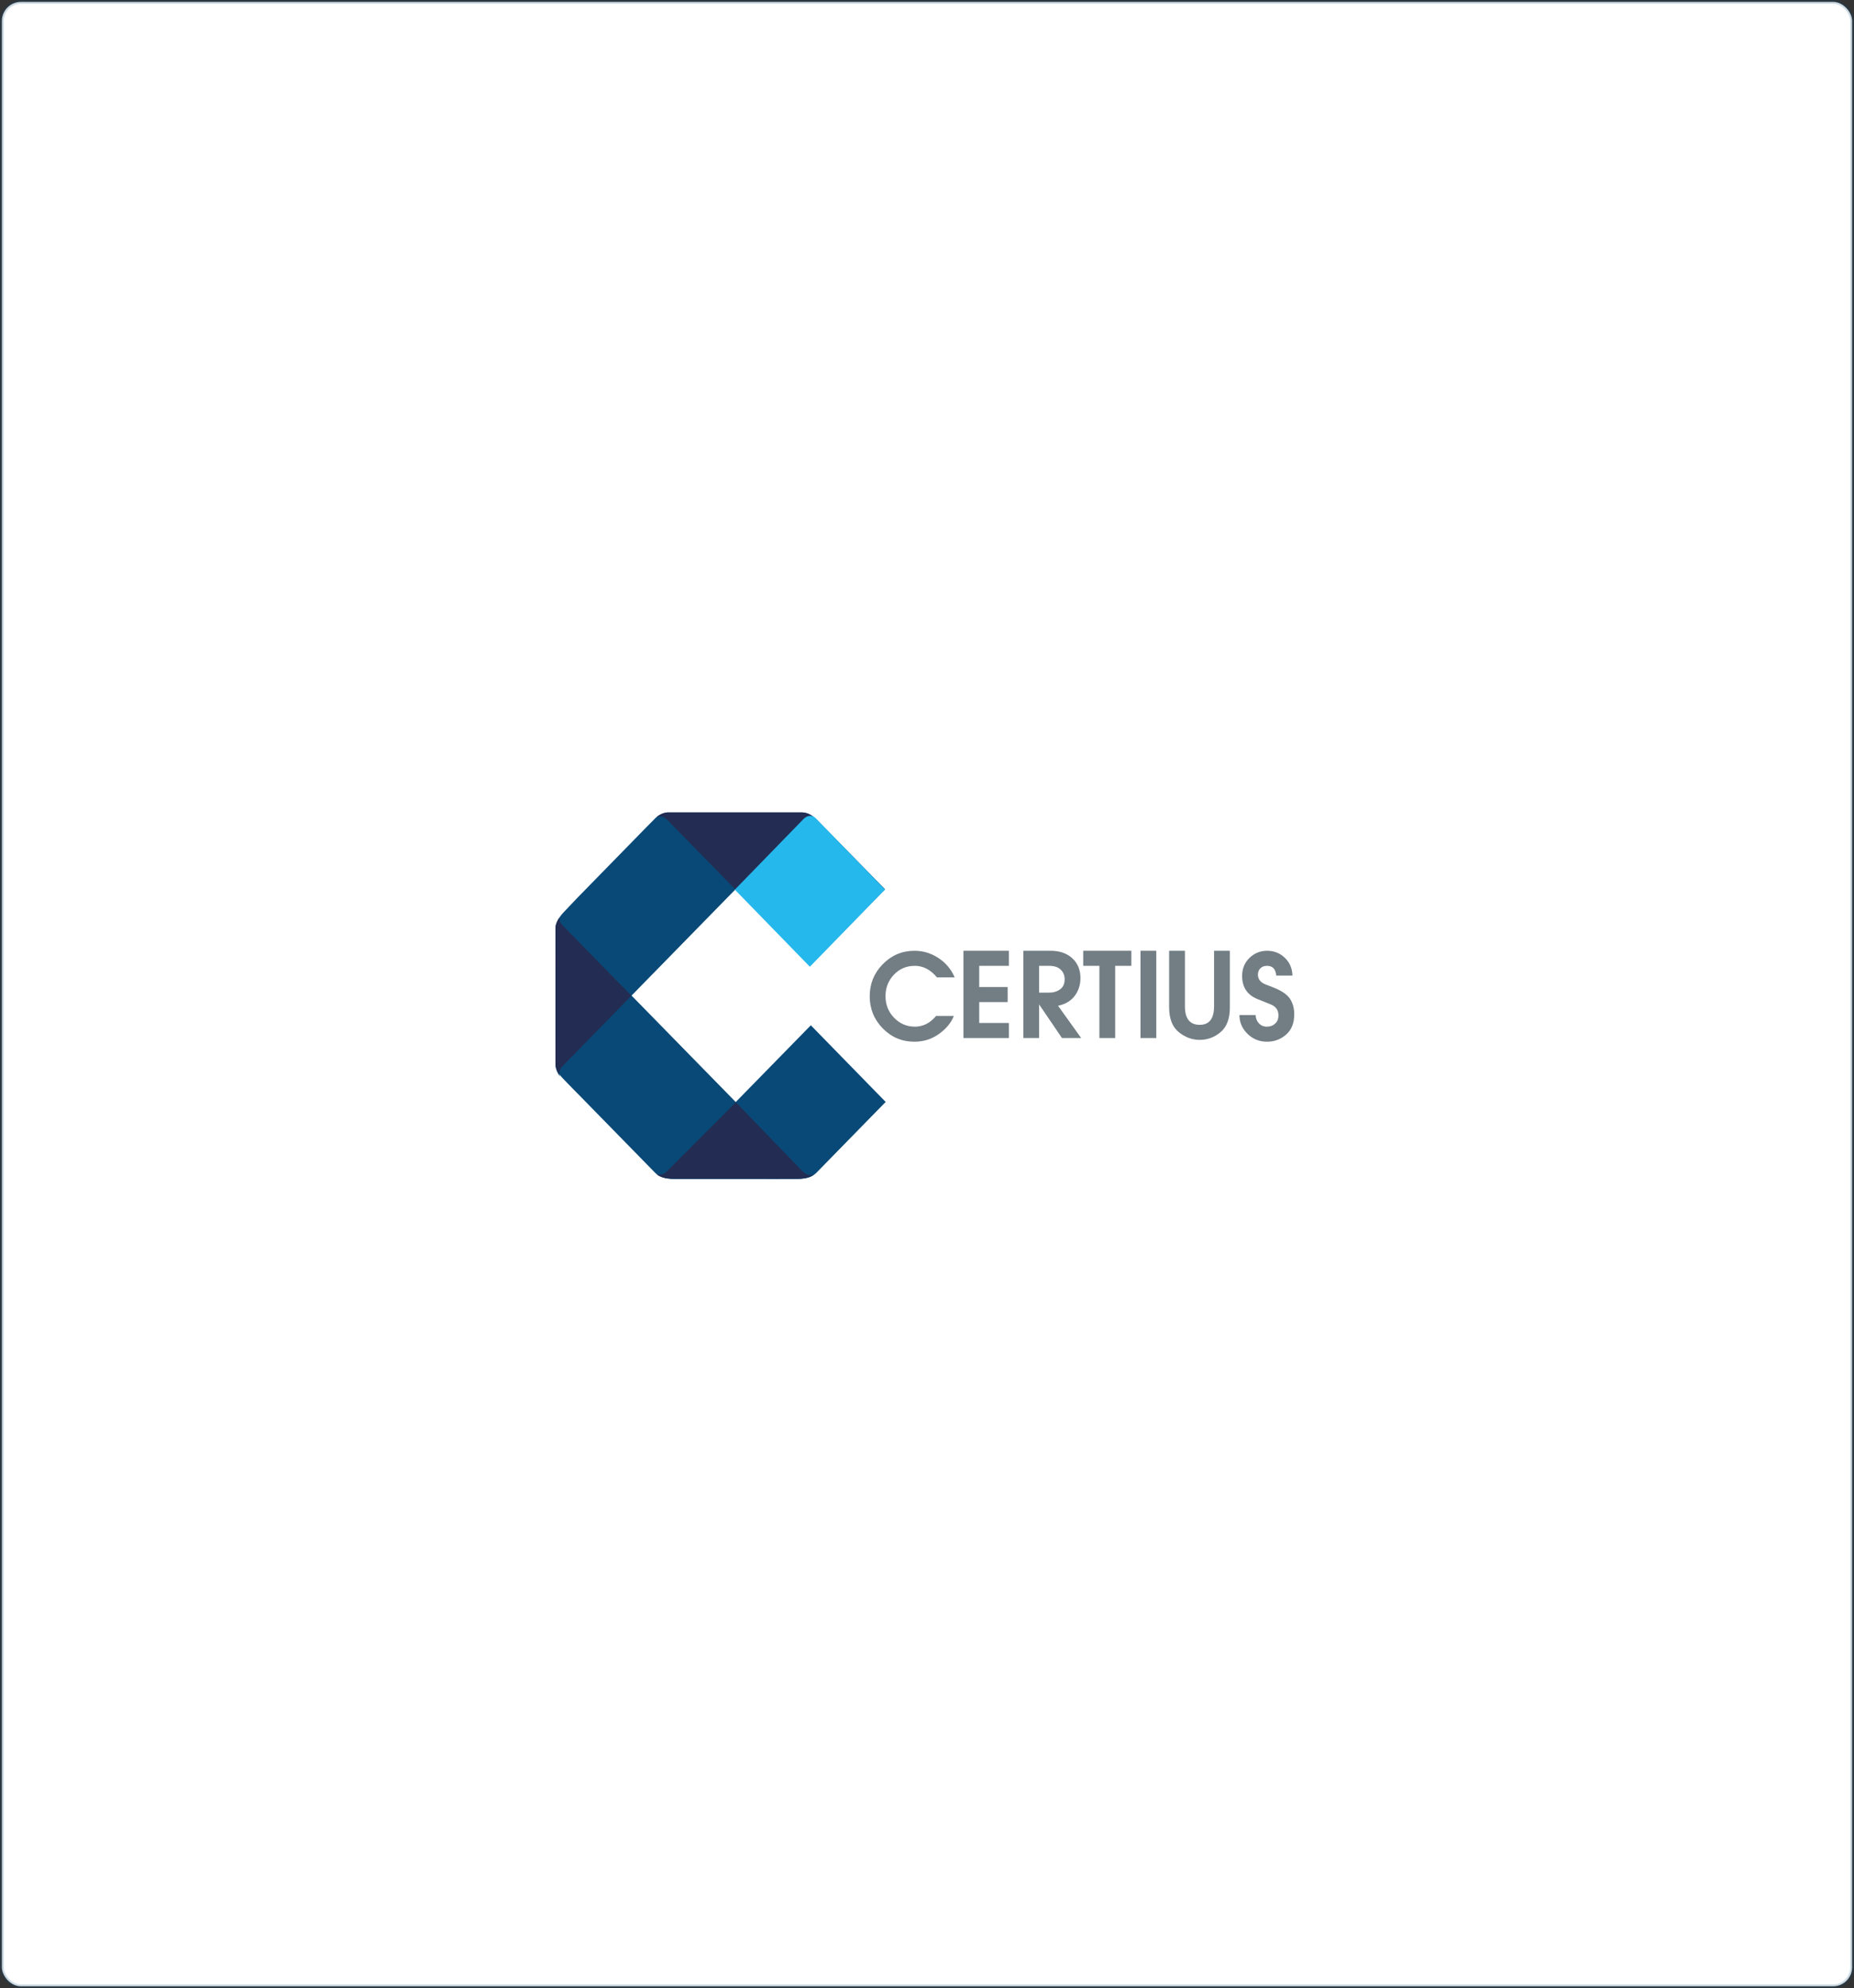 <?xml version="1.0" encoding="UTF-8"?>
<svg width="488px" height="523px" viewBox="0 0 488 523" version="1.1" xmlns="http://www.w3.org/2000/svg" xmlns:xlink="http://www.w3.org/1999/xlink">
    <rect x="0" y="0" width="488" height="523" fill="#333333" stroke="none"/>
    <!-- Generator: Sketch 51.3 (57544) - http://www.bohemiancoding.com/sketch -->
    <title>work--certius</title>
    <desc>Created with Sketch.</desc>
    <defs></defs>
    <g id="Web-Pages-V4" stroke="none" stroke-width="1" fill="none" fill-rule="evenodd">
        <g id="Homepage-/-Desktop" transform="translate(-798, -1907)">
            <g id="Section-2" transform="translate(0, 800)">
                <g id="work--certius" transform="translate(798, 1107)">
                    <rect id="Rectangle-11" stroke-opacity="0.2" stroke="#094977" fill="#FFFFFF" fill-rule="nonzero" x="0.5" y="0.5" width="487" height="522" rx="5"></rect>
                    <g id="Logo/White/Old" transform="translate(146, 213)">
                        <g id="Group-3" transform="translate(82.923, 37.1)" fill="#727D84">
                            <path d="M17.457,6.763 L22.129,6.763 C21.449,5.005 20.153,3.434 18.242,2.051 C16.34,0.685 14.175,0 11.751,0 C8.499,0 5.725,1.165 3.429,3.503 C1.142,5.836 0,8.659 0,11.96 C0,15.253 1.148,18.065 3.444,20.399 C5.748,22.746 8.534,23.919 11.795,23.919 C14.051,23.919 16.148,23.285 18.079,22.015 C20.02,20.755 21.449,19.051 22.366,16.91 L17.696,16.91 C16.02,18.947 14.076,19.96 11.869,19.96 C9.672,19.96 7.835,19.179 6.355,17.618 C4.888,16.069 4.154,14.184 4.154,11.96 C4.154,9.745 4.907,7.854 6.415,6.293 C7.931,4.74 9.761,3.955 11.899,3.955 C14.037,3.955 15.891,4.891 17.457,6.763" id="path70" fill-rule="nonzero" transform="translate(11.183, 11.96) scale(-1, 1) rotate(-180) translate(-11.183, -11.96) "></path>
                            <polygon id="path74" fill-rule="nonzero" transform="translate(30.65, 11.476) scale(-1, 1) rotate(-180) translate(-30.65, -11.476) " points="24.671 0 24.671 22.952 36.63 22.952 36.63 18.992 28.823 18.992 28.823 13.407 36.302 13.407 36.302 9.453 28.823 9.453 28.823 3.959 36.63 3.959 36.63 0"></polygon>
                            <path d="M44.586,18.992 L44.586,11.942 L47.216,11.942 C48.37,11.942 49.342,12.234 50.129,12.818 C50.919,13.403 51.312,14.289 51.312,15.477 C51.312,16.471 50.965,17.308 50.277,17.983 C49.596,18.659 48.568,18.992 47.189,18.992 L44.586,18.992 Z M40.434,22.952 L47.602,22.952 C49.995,22.952 51.903,22.29 53.323,20.97 C54.751,19.654 55.467,17.924 55.467,15.778 C55.467,14.006 54.967,12.453 53.973,11.11 C52.978,9.773 51.508,8.9 49.567,8.485 L55.658,5.68434189e-14 L50.602,5.68434189e-14 L44.586,8.846 L44.586,5.68434189e-14 L40.434,5.68434189e-14 L40.434,22.952 Z" id="path78" fill-rule="nonzero" transform="translate(48.046, 11.476) scale(-1, 1) rotate(-180) translate(-48.046, -11.476) "></path>
                            <polygon id="path82" fill-rule="nonzero" transform="translate(62.53, 11.476) scale(-1, 1) rotate(-180) translate(-62.53, -11.476) " points="56.196 22.952 68.864 22.952 68.864 18.992 64.606 18.992 64.606 5.68434189e-14 60.452 5.68434189e-14 60.452 18.992 56.196 18.992"></polygon>
                            <polygon id="path84" fill-rule="nonzero" transform="translate(73.349, 11.476) scale(-1, 1) rotate(-180) translate(-73.349, -11.476) " points="71.273 22.952 75.425 22.952 75.425 -5.68434189e-14 71.273 -5.68434189e-14"></polygon>
                            <path d="M78.811,23.435 L82.966,23.435 L82.966,8.817 C82.966,5.576 84.264,3.955 86.867,3.955 C89.38,3.955 90.636,5.58 90.636,8.831 L90.636,23.435 L94.792,23.435 L94.792,8.785 L94.792,8.503 C94.792,5.571 93.984,3.424 92.367,2.05 C90.76,0.685 88.928,-5.68434189e-14 86.867,-5.68434189e-14 C84.848,-5.68434189e-14 83.001,0.685 81.325,2.05 C79.65,3.424 78.811,5.598 78.811,8.575 L78.811,8.785 L78.811,23.435 Z" id="path88" fill-rule="nonzero" transform="translate(86.802, 11.718) scale(-1, 1) rotate(-180) translate(-86.802, -11.718) "></path>
                            <path d="M101.586,7.009 C101.586,6.201 101.856,5.494 102.398,4.877 C102.952,4.265 103.656,3.955 104.513,3.955 C105.41,3.955 106.144,4.223 106.716,4.758 C107.297,5.301 107.587,6.018 107.587,6.918 C107.587,8.283 106.929,9.243 105.608,9.786 L102.014,11.234 C99.354,12.343 98.023,14.352 98.023,17.275 C98.023,19.206 98.67,20.796 99.96,22.043 C101.25,23.293 102.799,23.919 104.602,23.919 C106.415,23.919 107.962,23.307 109.244,22.088 C110.535,20.873 111.21,19.307 111.27,17.394 L106.997,17.394 C106.869,19.106 106.06,19.96 104.573,19.96 C103.822,19.96 103.238,19.741 102.813,19.298 C102.389,18.864 102.178,18.306 102.178,17.618 C102.178,17.097 102.331,16.612 102.636,16.17 C102.952,15.727 103.444,15.371 104.115,15.097 L106.198,14.284 C108.417,13.416 109.893,12.411 110.634,11.261 C111.373,10.115 111.742,8.772 111.742,7.233 C111.742,4.904 111.026,3.118 109.598,1.872 C108.169,0.625 106.498,0 104.586,0 C102.577,0 100.861,0.69 99.443,2.068 C98.023,3.457 97.315,5.105 97.315,7.009 L101.586,7.009 Z" id="path92" fill-rule="nonzero" transform="translate(104.528, 11.96) scale(-1, 1) rotate(-180) translate(-104.528, -11.96) "></path>
                        </g>
                        <g id="Group-2" transform="translate(0, 0.7)">
                            <path d="M67.419,96.359 L29.782,57.91 C28.79,56.9 27.9,57.015 27.514,57.083 C27.265,57.129 27.162,57.165 27.001,57.242 C27.138,57.138 27.282,57.028 27.435,56.932 C27.438,56.932 27.442,56.928 27.445,56.928 C27.473,56.905 27.499,56.891 27.53,56.873 C27.567,56.85 27.604,56.827 27.64,56.808 C27.648,56.804 27.655,56.8 27.66,56.795 C27.708,56.767 27.754,56.74 27.803,56.717 C27.837,56.699 27.87,56.685 27.906,56.668 C27.921,56.658 27.934,56.654 27.949,56.644 C28.464,56.398 29.092,56.206 29.913,56.101 C30.348,56.042 30.738,56.019 31.025,56.014 C31.331,56 31.656,55.996 32.008,56.005 L36.723,56.005 L36.722,56 L58.804,56 L58.804,56.005 L63.517,56.005 C63.868,55.996 64.193,56 64.5,56.014 C64.788,56.019 65.176,56.042 65.611,56.101 C66.432,56.206 67.058,56.398 67.575,56.644 C67.589,56.654 67.604,56.658 67.62,56.668 C67.653,56.685 67.689,56.699 67.723,56.717 C67.77,56.74 67.817,56.767 67.864,56.795 C67.87,56.8 67.875,56.804 67.883,56.808 C67.922,56.827 67.958,56.85 67.995,56.873 C68.023,56.891 68.053,56.905 68.079,56.928 C68.083,56.928 68.086,56.932 68.09,56.932 C68.364,57.11 68.632,57.312 68.837,57.512 L87.122,76.198 L67.419,96.359 Z" id="path118" fill="#094977" fill-rule="nonzero" transform="translate(57.062, 76.18) scale(-1, 1) rotate(-180) translate(-57.062, -76.18) "></path>
                            <path d="M65.604,30.586 L2.143,95.389 C1.16,96.407 1.244,96.684 1.078,96.191 C1.073,96.177 0.309,95.69 0.274,94.964 L0.274,91.845 L0.288,90.813 C0.284,90.813 0.28,80.189 0.274,58.943 C0.274,58.491 0.419,58.021 0.427,57.989 C0.484,57.788 0.5,57.733 0.515,57.683 C0.769,56.979 1.086,56.395 1.599,55.733 C1.717,55.55 5.234,51.947 5.234,51.947 L6.389,50.788 C6.386,50.788 13.064,43.965 26.422,30.321 C26.739,30.028 27.007,29.804 27.313,29.607 C27.445,29.525 27.482,29.503 27.519,29.484 C27.715,29.375 27.749,29.361 27.784,29.343 C28.343,29.074 28.971,28.882 29.791,28.777 C30.226,28.717 30.616,28.695 30.903,28.69 C31.209,28.676 31.535,28.671 31.886,28.681 L36.601,28.681 L58.682,28.676 L63.395,28.681 C63.746,28.671 64.071,28.676 64.378,28.69 C64.666,28.695 65.055,28.717 65.49,28.777 C66.31,28.882 66.937,29.074 67.453,29.32 C67.649,29.416 67.695,29.443 67.742,29.471 C67.902,29.566 67.931,29.58 67.958,29.604 C68.131,29.713 68.283,29.827 68.428,29.942 C68.243,29.845 68.142,29.809 67.873,29.759 C67.486,29.691 66.597,29.576 65.604,30.586 Z" id="path134" fill="#094977" fill-rule="nonzero" transform="translate(34.351, 62.552) scale(-1, 1) rotate(-180) translate(-34.351, -62.552) "></path>
                            <path d="M67.345,95.692 C66.784,95.962 66.158,96.153 65.337,96.258 C64.902,96.317 64.514,96.341 64.226,96.345 C63.919,96.359 63.594,96.364 63.243,96.355 L58.53,96.355 L36.448,96.359 L31.734,96.355 C31.382,96.364 31.057,96.359 30.751,96.345 C30.464,96.341 30.073,96.317 29.638,96.258 C28.818,96.153 28.19,95.962 27.675,95.715 C27.596,95.674 27.562,95.66 27.529,95.642 C27.48,95.619 27.434,95.592 27.386,95.564 C27.329,95.532 27.293,95.509 27.255,95.487 C27.225,95.469 27.199,95.455 27.171,95.431 C27.008,95.332 26.864,95.221 26.727,95.117 C26.888,95.194 26.991,95.231 27.24,95.277 C27.625,95.345 28.515,95.459 29.508,94.45 L47.678,76.251 L65.33,94.519 C66.323,95.529 67.212,95.414 67.599,95.346 C67.868,95.295 67.969,95.259 68.154,95.163 C68.009,95.277 67.857,95.391 67.694,95.497 C67.657,95.524 67.628,95.538 67.599,95.556 C67.562,95.579 67.526,95.601 67.487,95.62 C67.415,95.66 67.379,95.674 67.345,95.692 Z" id="Combined-Shape" fill="#232C52" fill-rule="nonzero"></path>
                            <path d="M66.589,69.182 C66.574,69.187 66.558,69.192 66.543,69.196 C66.508,69.209 66.47,69.223 66.434,69.233 C66.384,69.251 66.331,69.269 66.282,69.279 C66.274,69.282 66.266,69.282 66.26,69.287 C66.219,69.301 66.177,69.31 66.134,69.32 C66.102,69.329 66.07,69.337 66.037,69.342 C66.034,69.342 66.03,69.347 66.026,69.347 C65.696,69.424 65.377,69.457 65.057,69.475 L29.761,69.475 C29.495,69.452 29.225,69.411 28.953,69.337 L28.938,69.337 C28.908,69.329 28.875,69.32 28.844,69.315 C28.802,69.301 28.76,69.287 28.719,69.279 C28.711,69.274 28.706,69.274 28.698,69.269 C28.646,69.255 28.596,69.237 28.545,69.219 C28.508,69.209 28.473,69.192 28.437,69.182 C28.422,69.173 28.404,69.168 28.391,69.164 C27.858,68.958 27.287,68.63 26.641,68.104 C26.547,68.055 21.822,63.191 21.816,63.201 L6.061,47.094 L2.832,43.701 C2.584,43.45 2.36,43.208 2.154,42.975 C1.959,42.765 1.704,42.464 1.442,42.098 C0.945,41.422 0.255,40.331 0.207,39.043 L0.215,34.893 L0.207,3.023 C0.187,2.584 0.426,1.79 0.486,1.653 C0.494,1.639 0.497,1.621 0.503,1.607 C0.682,1.113 0.96,0.589 1.389,5.68434189e-14 C1.34,0.119 1.312,0.223 1.278,0.425 C1.206,0.821 1.101,1.73 2.084,2.744 L65.528,67.566 C66.523,68.57 67.411,68.461 67.798,68.388 C67.973,68.355 68.076,68.328 68.178,68.292 C67.596,68.726 67.076,69.004 66.589,69.182" id="path150" fill="#094977" fill-rule="nonzero" transform="translate(34.192, 34.737) scale(-1, 1) rotate(-180) translate(-34.192, -34.737) "></path>
                            <path d="M1.271,69.021 C0.907,68.5 0.664,68.026 0.501,67.577 C0.495,67.563 0.491,67.544 0.484,67.531 C0.472,67.494 0.459,67.458 0.446,67.421 C0.43,67.371 0.415,67.317 0.398,67.266 C0.397,67.257 0.394,67.248 0.393,67.243 C0.379,67.202 0.369,67.161 0.357,67.115 C0.35,67.085 0.22,66.663 0.206,66.235 L0.214,34.582 L0.213,34.293 C0.215,34.292 0.216,34.292 0.218,34.292 L0.212,33.861 L0.206,30.431 C0.247,29.318 0.769,28.351 1.231,27.673 C1.196,28.139 1.276,28.89 2.073,29.715 L20.197,48.223 L2.082,66.731 C1.123,67.721 1.2,68.611 1.271,69.021 Z" id="Combined-Shape" fill="#232C52" fill-rule="nonzero"></path>
                            <path d="M68.801,38.61 C68.654,38.738 68.521,38.88 68.337,39.017 C67.682,39.532 67.104,39.848 66.568,40.048 C66.552,40.053 66.537,40.058 66.522,40.062 C66.486,40.076 66.45,40.089 66.412,40.099 C66.362,40.117 66.31,40.135 66.261,40.145 C66.253,40.149 66.245,40.149 66.24,40.154 C66.198,40.168 66.156,40.176 66.113,40.186 C66.081,40.195 66.05,40.204 66.016,40.208 C66.014,40.208 66.01,40.213 66.005,40.213 C65.72,40.277 65.443,40.313 65.166,40.332 L29.666,40.332 C29.422,40.309 29.18,40.272 28.931,40.204 L28.917,40.204 C28.886,40.195 28.854,40.186 28.823,40.181 C28.78,40.168 28.739,40.154 28.697,40.145 C28.69,40.14 28.685,40.14 28.676,40.135 C28.625,40.122 28.575,40.103 28.525,40.085 C28.487,40.076 28.452,40.058 28.416,40.048 C28.4,40.04 28.384,40.035 28.37,40.031 C27.868,39.834 27.329,39.532 26.727,39.053 C26.927,39.163 27.022,39.194 27.304,39.249 C27.689,39.319 28.579,39.428 29.572,38.423 L67.223,5.68434189e-14 L86.945,20.12 L68.801,38.61 Z" id="path166" fill="#232C52" fill-rule="nonzero" transform="translate(56.836, 20.166) scale(-1, 1) rotate(-180) translate(-56.836, -20.166) "></path>
                            <path d="M68.754,39.905 C68.54,40.094 68.483,40.177 68.108,40.458 C67.986,40.509 67.81,40.541 67.731,40.555 C67.343,40.628 66.451,40.74 65.454,39.725 L47.424,21.191 L67.165,0.91 L86.966,21.237 L68.754,39.905 Z" id="path176" fill="#25B8EC" fill-rule="nonzero" transform="translate(67.195, 20.755) scale(-1, 1) rotate(-180) translate(-67.195, -20.755) "></path>
                        </g>
                    </g>
                </g>
            </g>
        </g>
    </g>
</svg>